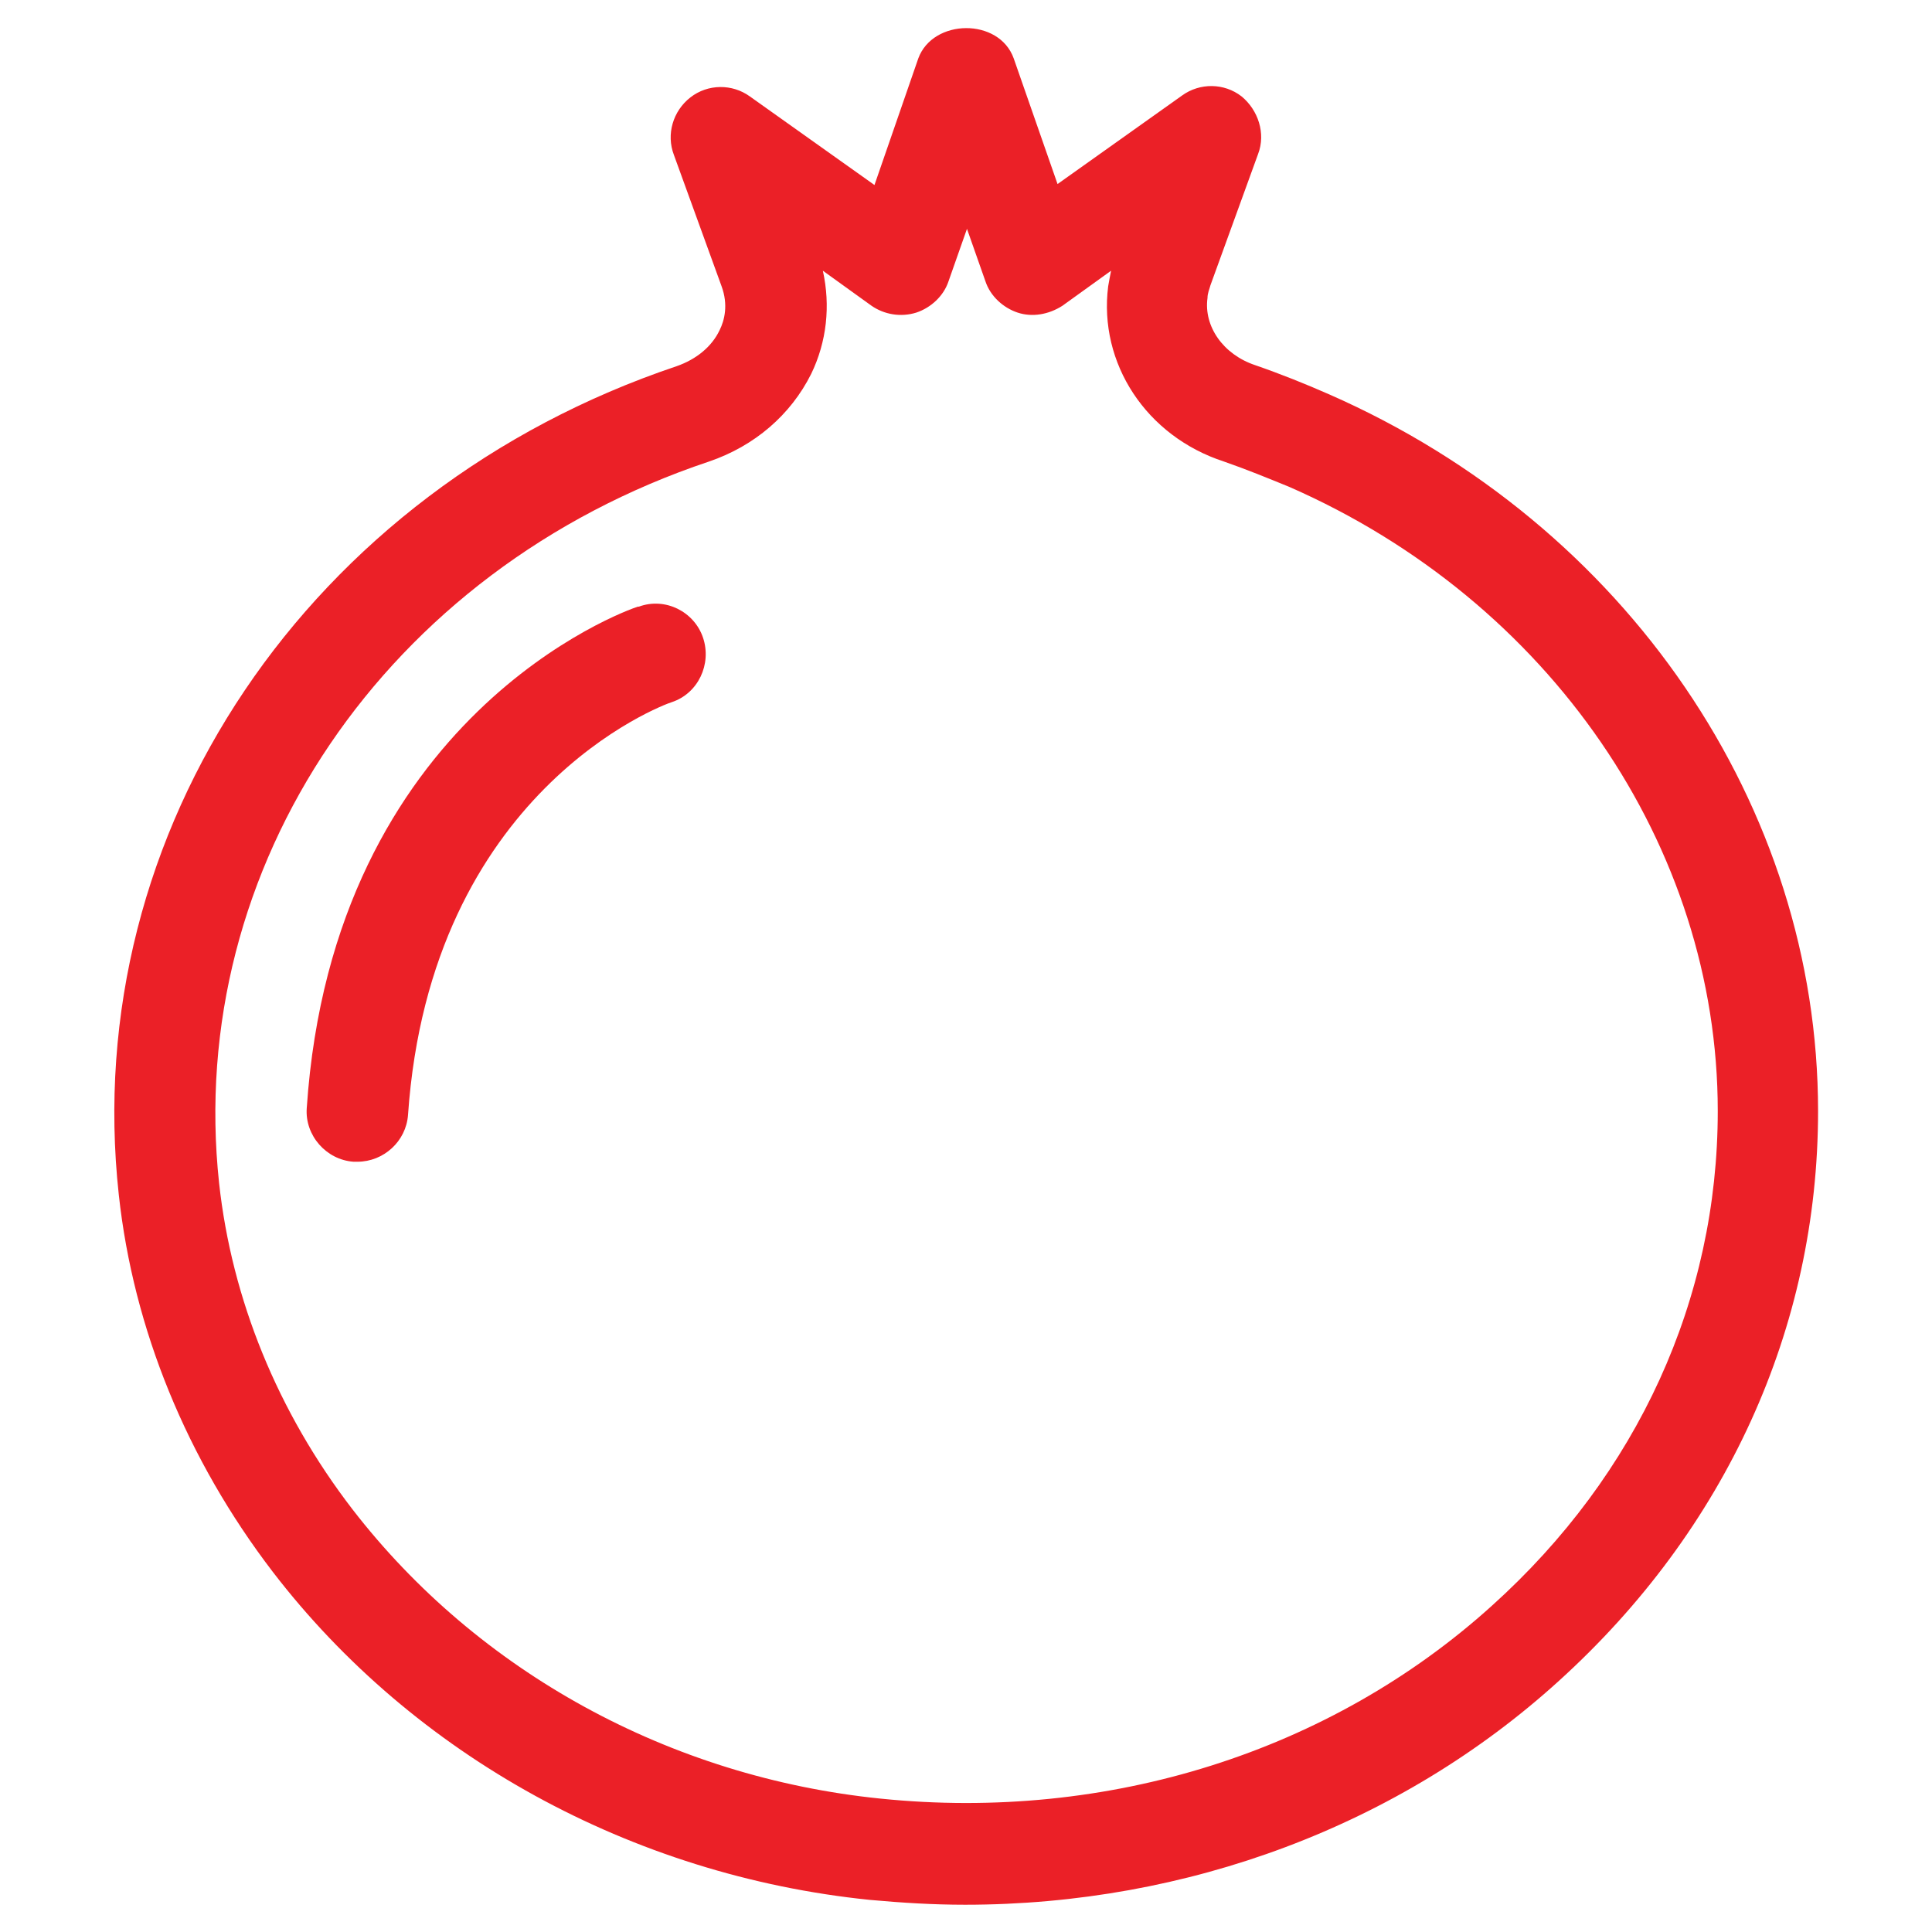 <?xml version="1.0" encoding="UTF-8"?>
<svg id="Layer_1" data-name="Layer 1" xmlns="http://www.w3.org/2000/svg" version="1.1" viewBox="0 0 19.84 19.84">
  <defs>
    <style>
      .cls-1, .cls-2 {
        fill: none;
      }

      .cls-1, .cls-3 {
        stroke-width: 0px;
      }

      .cls-2 {
        stroke: #000;
        stroke-width: .3px;
      }

      .cls-3 {
        fill: #eb2027;
      }
    </style>
  </defs>
  <g>
    <line class="cls-2" x1="3.98" y1="-51.13" x2="3.98" y2="-15.13"/>
    <line class="cls-2" x1="-50.02" y1="2.87" x2="-14.02" y2="2.87"/>
    <line class="cls-2" x1="-50.02" y1="16.97" x2="-14.02" y2="16.97"/>
    <line class="cls-2" x1="3.98" y1="70.97" x2="3.98" y2="34.97"/>
    <line class="cls-2" x1="20.37" y1="-51.13" x2="20.37" y2="-15.13"/>
    <line class="cls-2" x1="74.37" y1="2.87" x2="38.37" y2="2.87"/>
    <line class="cls-2" x1="74.37" y1="16.97" x2="38.37" y2="16.97"/>
    <line class="cls-2" x1="20.37" y1="70.97" x2="20.37" y2="34.97"/>
  </g>
  <g>
    <path class="cls-1" d="M13.23,5c-.22-.1-.44-.19-.67-.26-.8-.27-1.29-1.01-1.19-1.8,0-.06.02-.11.03-.16l-.5.36c-.13.09-.3.12-.46.07-.15-.05-.28-.17-.33-.32l-.19-.54-.19.54c-.05.15-.18.27-.33.32-.15.05-.33.02-.46-.07l-.5-.36c.08.36.04.72-.12,1.06-.2.43-.58.75-1.05.9-3.31,1.12-5.38,4.16-5.03,7.41.13,1.2.6,2.36,1.37,3.35,1.28,1.67,3.26,2.75,5.42,2.97,2.34.24,4.62-.49,6.28-1.98,1.49-1.35,2.32-3.15,2.32-5.08,0-2.72-1.73-5.24-4.4-6.41ZM6.89,7.21c-.1.04-2.48.92-2.71,4.24-.02.27-.25.48-.52.48-.01,0-.02,0-.04,0-.28-.02-.5-.27-.48-.55.27-4.03,3.28-5.11,3.4-5.15.27-.09.57.05.66.32.09.27-.05.56-.32.66Z"/>
    <path class="cls-3" d="M13.65,4.05h0c-.25-.11-.5-.21-.76-.3-.33-.11-.53-.4-.49-.69,0-.05.02-.09.03-.13l.49-1.35c.08-.21,0-.45-.17-.59-.18-.14-.43-.14-.61-.01l-1.28.91-.45-1.29c-.15-.42-.83-.41-.98,0l-.45,1.3-1.28-.91c-.18-.13-.43-.13-.61.01-.18.14-.25.38-.17.59l.49,1.35c.07.19.03.35-.02.45-.08.17-.24.3-.44.37C3.17,5.03.81,8.53,1.22,12.27c.15,1.38.7,2.72,1.58,3.87,1.45,1.89,3.69,3.12,6.13,3.37.33.03.65.05.98.05,2.28,0,4.46-.81,6.1-2.3,1.71-1.55,2.66-3.62,2.66-5.85,0-3.13-1.97-6.02-5.02-7.36ZM15.32,16.49c-1.66,1.5-3.94,2.22-6.28,1.98-2.16-.22-4.13-1.3-5.42-2.97-.77-1-1.24-2.16-1.37-3.35-.35-3.25,1.71-6.3,5.03-7.41.47-.16.84-.48,1.05-.9.16-.33.2-.7.12-1.06l.5.36c.13.09.3.12.46.07.15-.05.28-.17.33-.32l.19-.54.19.54c.05.15.18.27.33.32.15.05.32.02.46-.07l.5-.36c-.01.05-.02.1-.03.16-.1.79.39,1.54,1.19,1.8.23.08.45.17.67.26,2.67,1.17,4.4,3.69,4.4,6.41,0,1.93-.82,3.73-2.32,5.08Z"/>
    <path class="cls-3" d="M6.55,6.23c-.13.04-3.13,1.12-3.4,5.15-.02.28.2.53.48.55.01,0,.02,0,.04,0,.27,0,.5-.21.52-.48.23-3.32,2.61-4.21,2.71-4.24.27-.09.41-.39.32-.66-.09-.27-.39-.42-.66-.32Z"/>
  </g>
</svg>